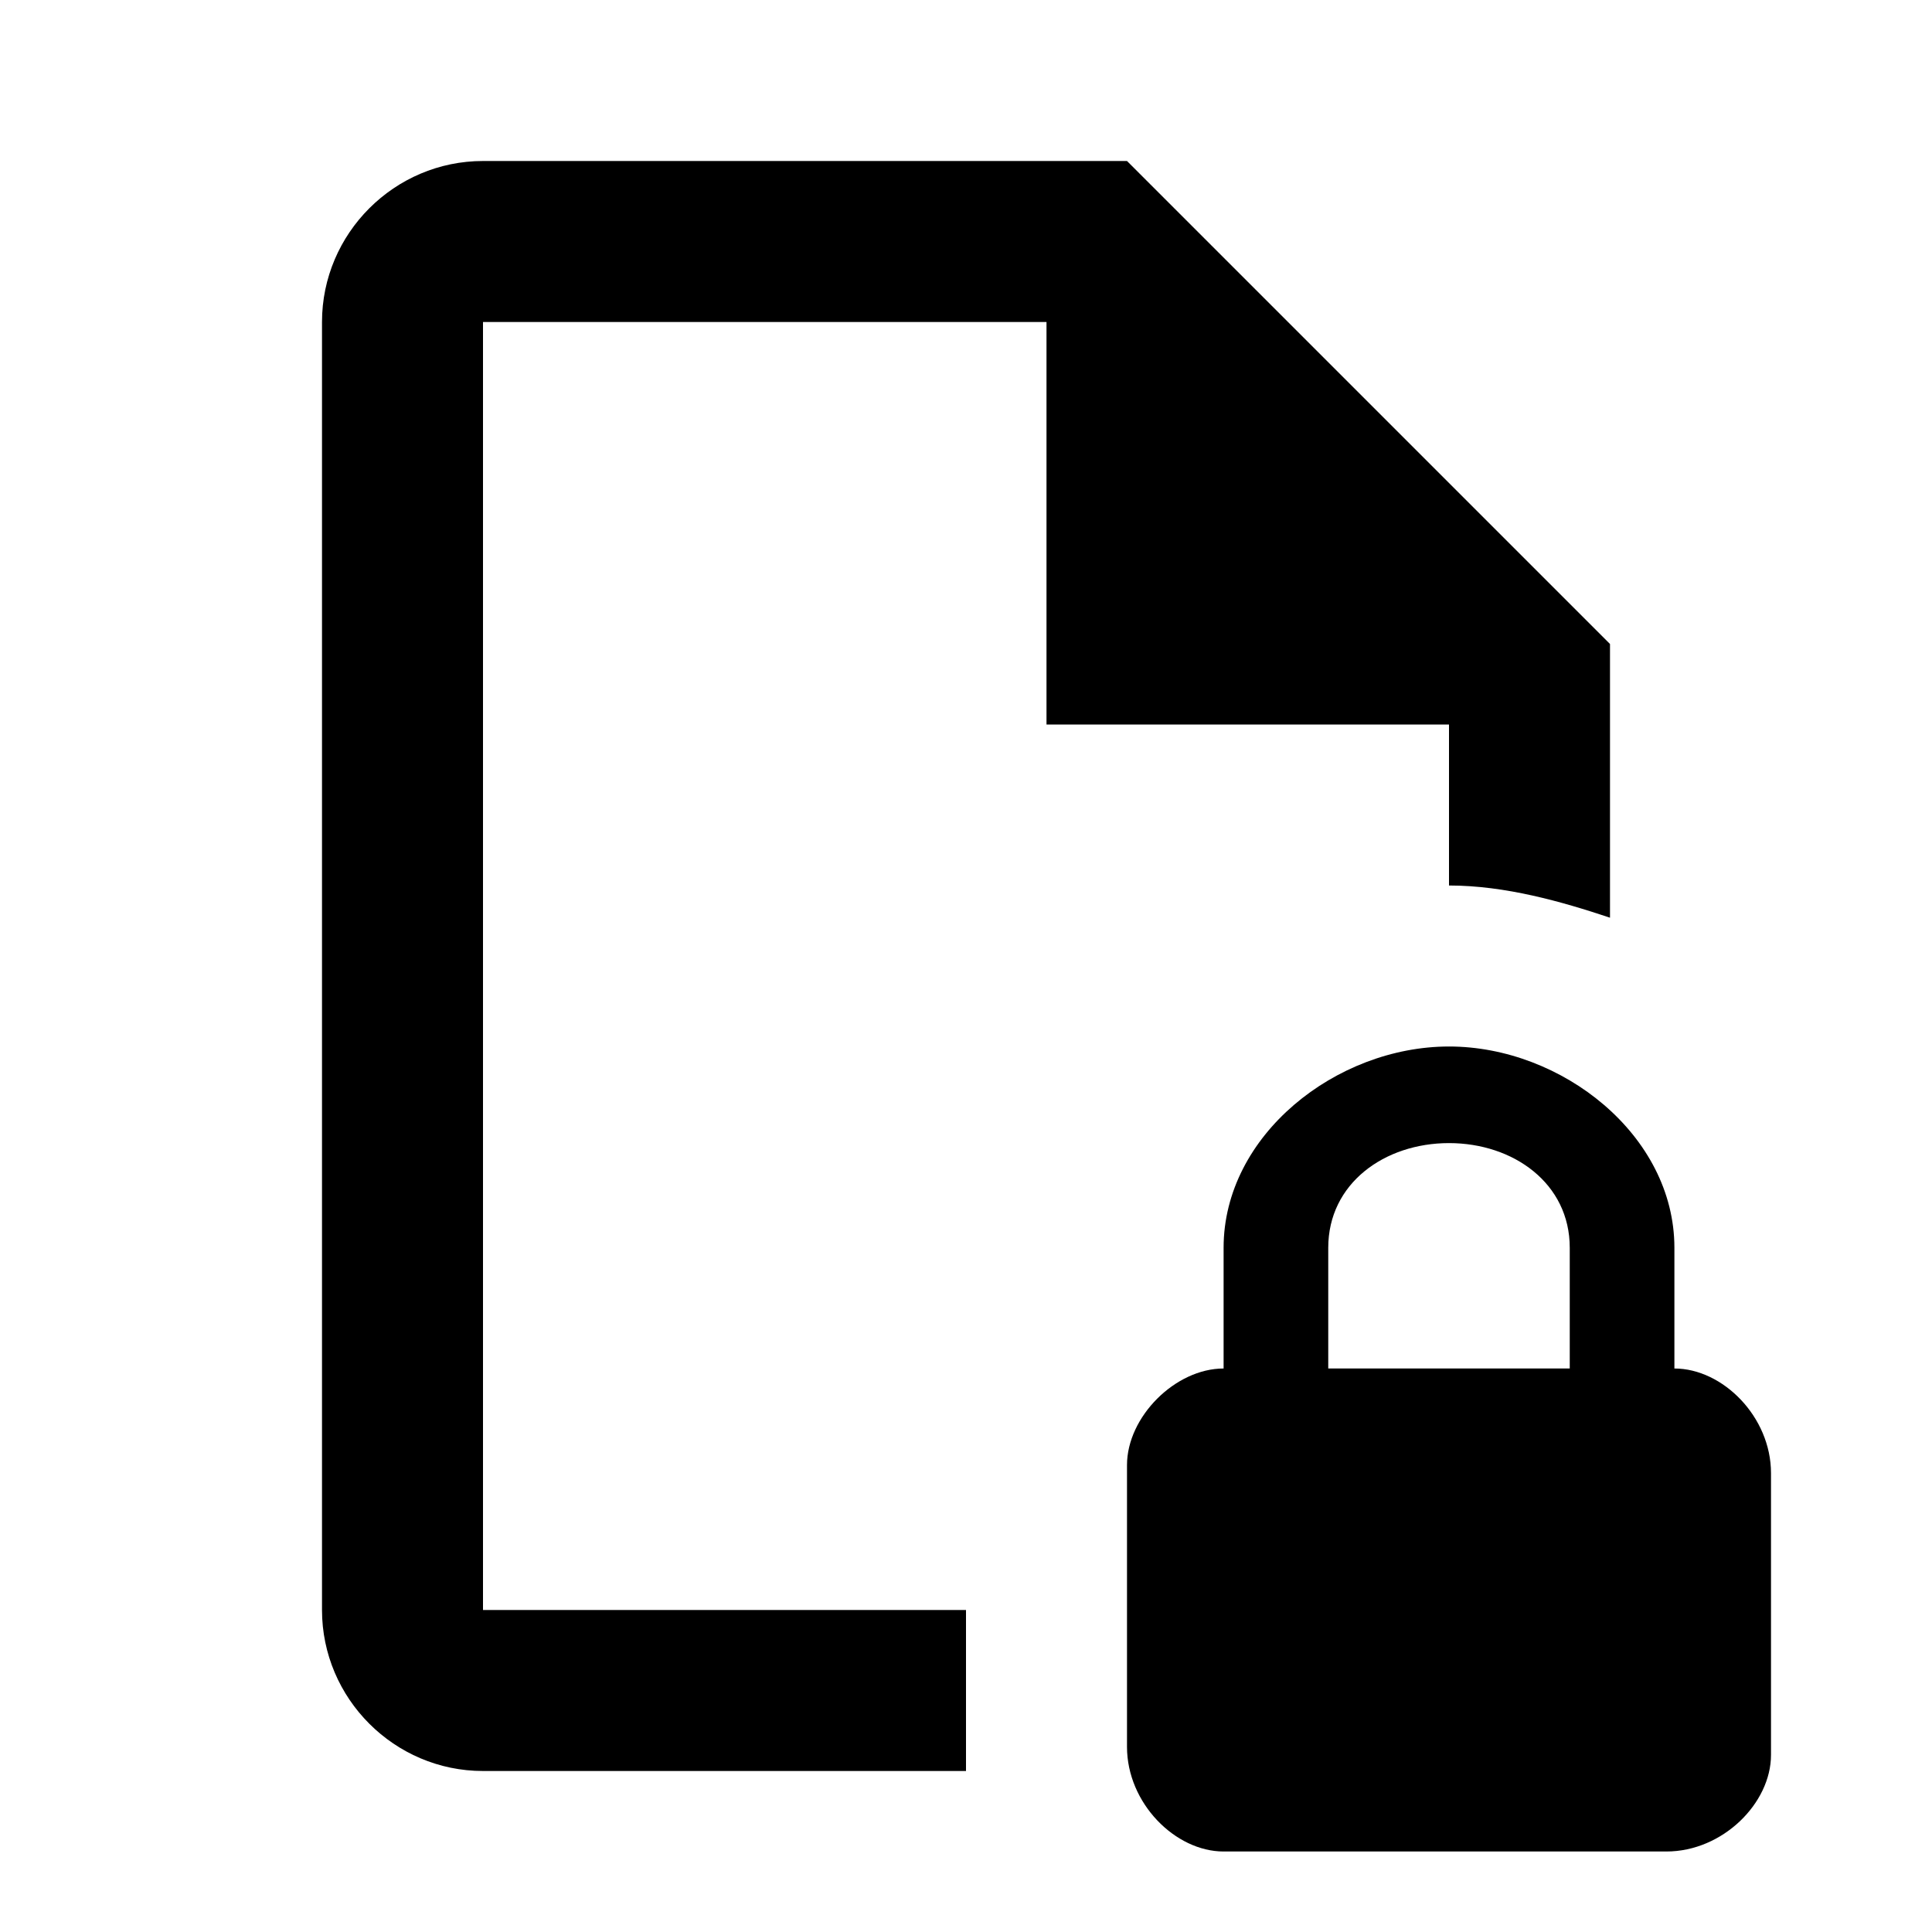 <svg xmlns="http://www.w3.org/2000/svg" viewBox="0 0 24 24"><path d="M18 13c-1.4 0-2.8 1.1-2.8 2.5V17c-.6 0-1.2.6-1.2 1.2v3.5c0 .7.6 1.3 1.2 1.3h5.5c.7 0 1.3-.6 1.3-1.2v-3.5c0-.7-.6-1.3-1.2-1.3v-1.5c0-1.4-1.4-2.5-2.8-2.5m0 1.2c.8 0 1.5.5 1.5 1.3V17h-3v-1.5c0-.8.7-1.3 1.5-1.3M6 2c-1.1 0-2 .9-2 2v16c0 1.1.9 2 2 2h6v-2H6V4h7v5h5v2c.7 0 1.4.2 2 .4V8l-6-6z"/></svg>